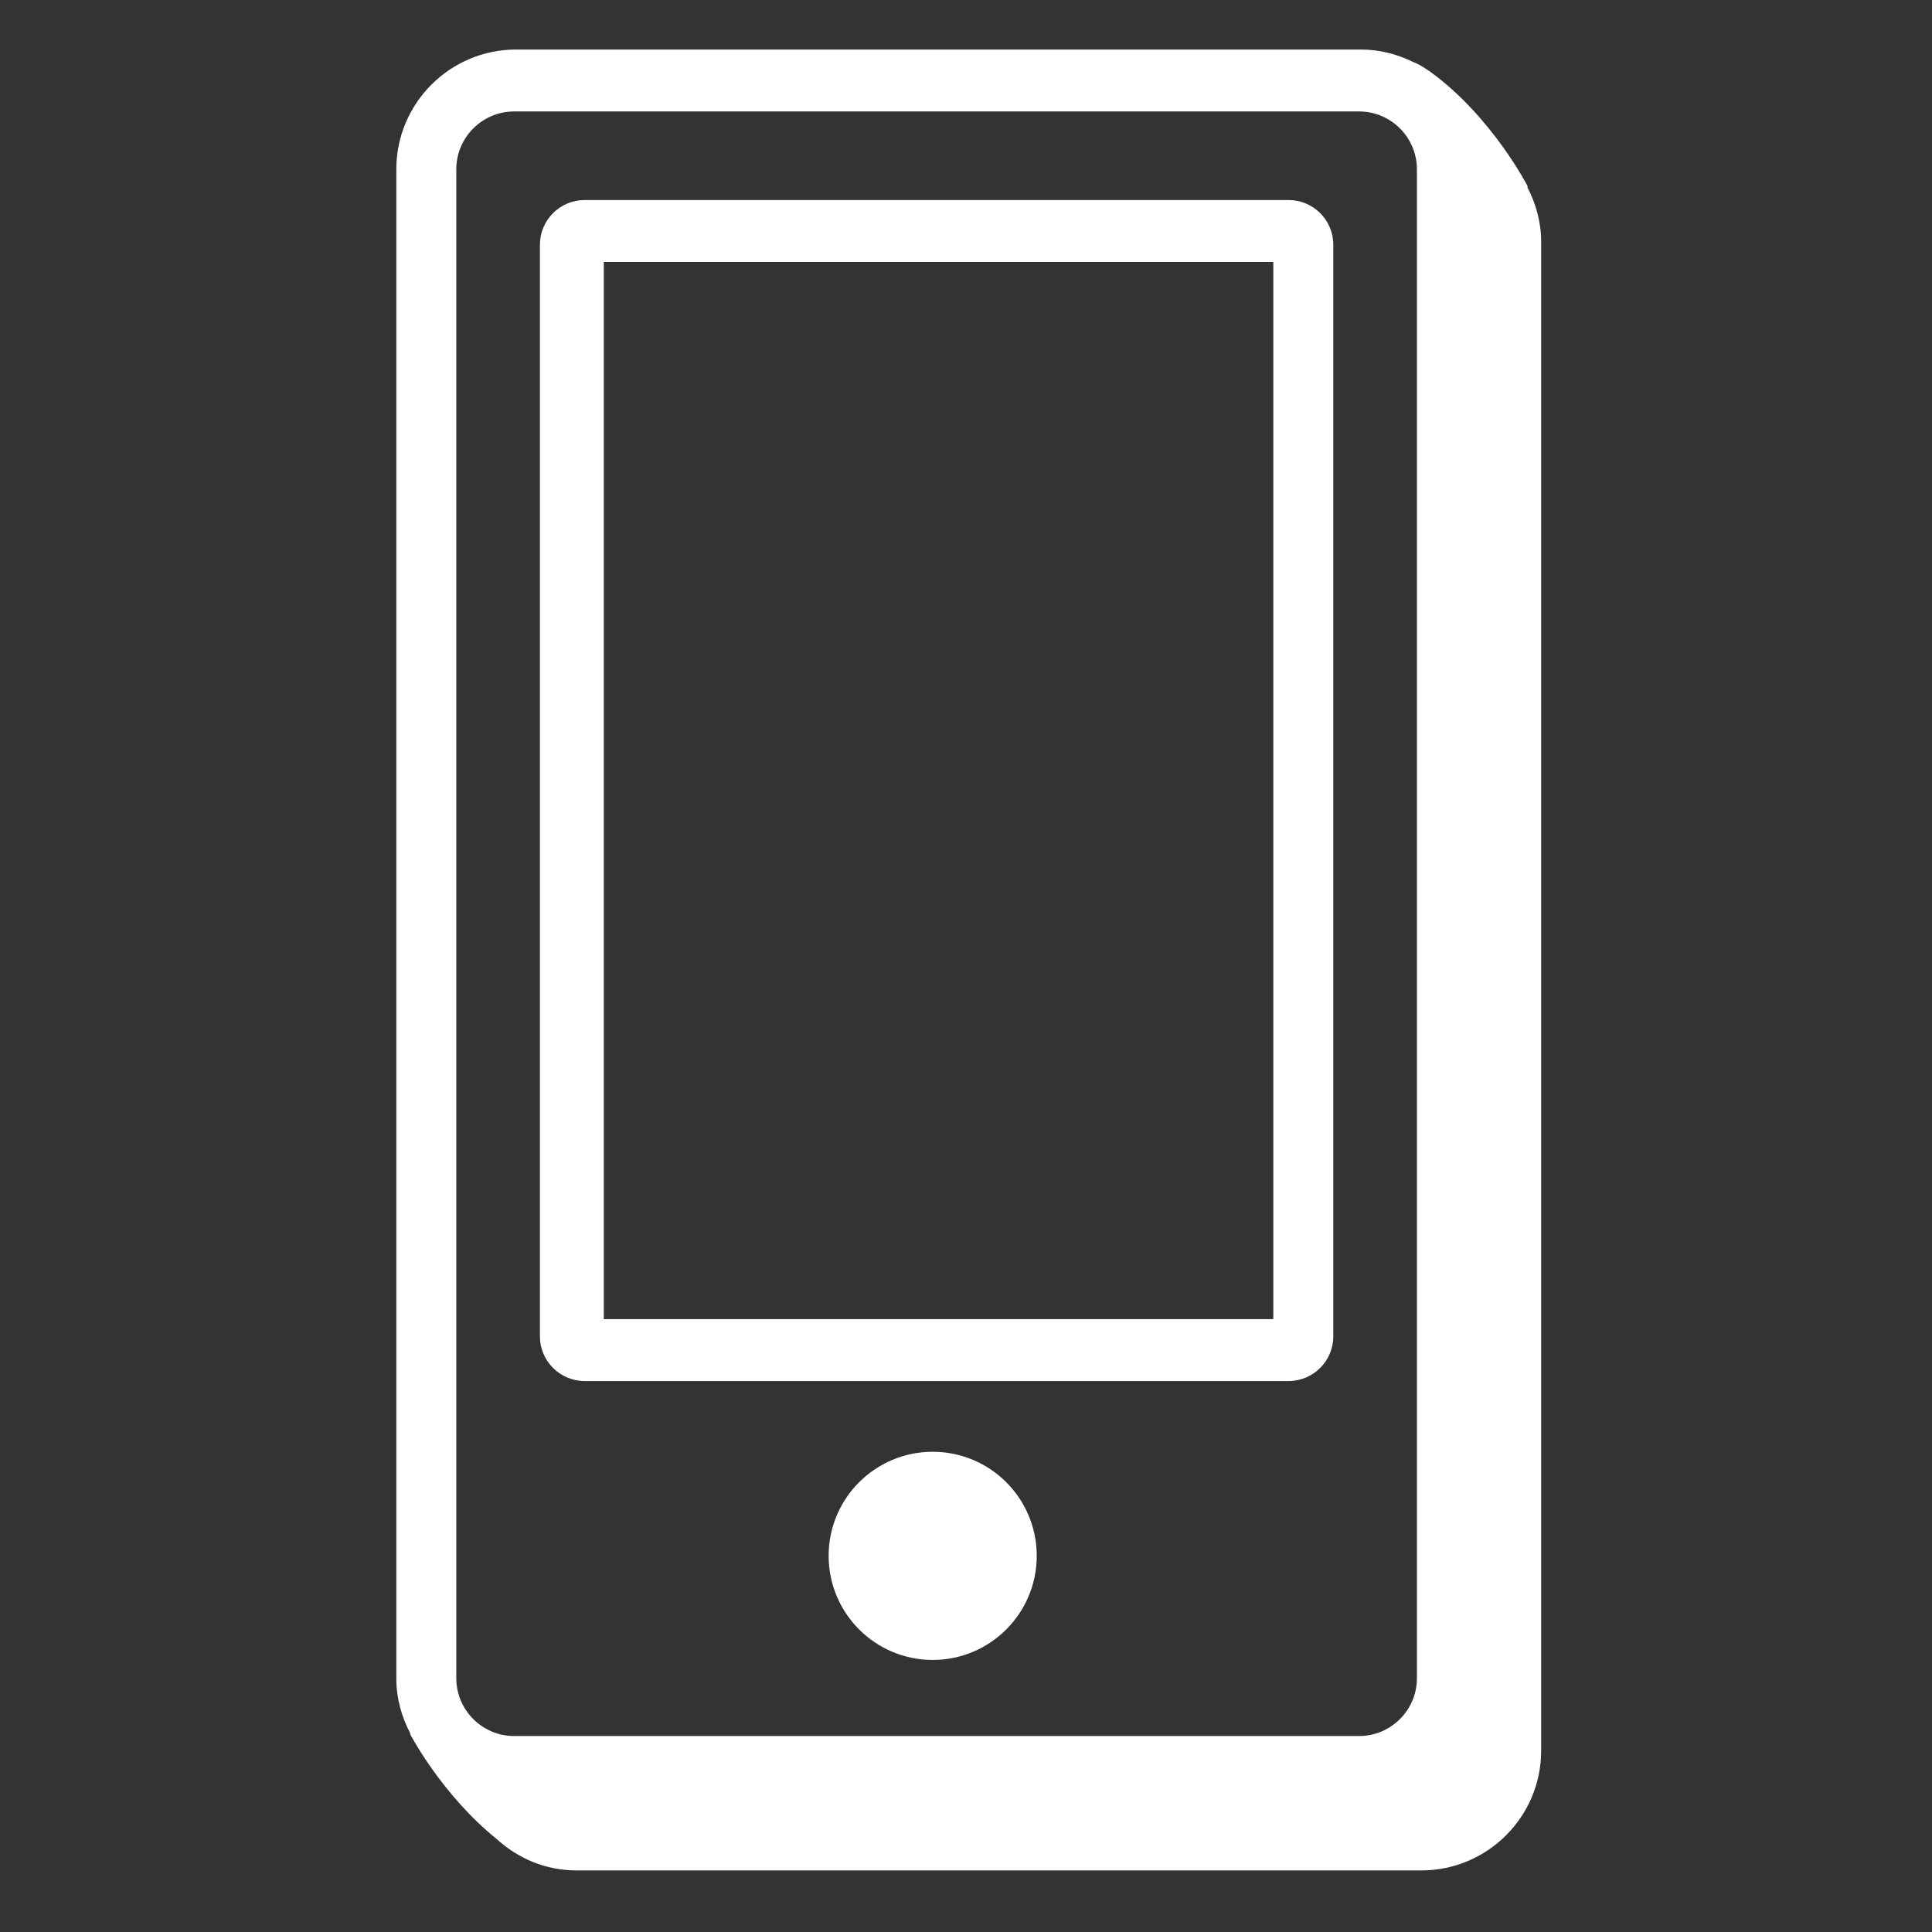 <svg width="78" height="78" viewBox="0 0 78 78" fill="none" xmlns="http://www.w3.org/2000/svg">
<rect x="0" y="0" width="78" height="78" fill="#333333" stroke="none"/>
<path fill-rule="evenodd" clip-rule="evenodd" d="M41.856 62.813C41.856 65.133 39.975 67.016 37.655 67.016C35.335 67.016 33.454 65.133 33.454 62.813C33.454 60.493 35.335 58.612 37.655 58.612C39.975 58.612 41.856 60.493 41.856 62.813Z" fill="white"/>
<path fill-rule="evenodd" clip-rule="evenodd" d="M57.205 67.753C57.205 69.041 56.157 70.088 54.87 70.088H20.757C19.47 70.088 18.422 69.041 18.422 67.753V6.836C18.422 5.548 19.47 4.5 20.757 4.5H54.87C56.157 4.5 57.205 5.548 57.205 6.836V67.753ZM61.658 7.546C61.665 7.544 61.684 7.536 61.684 7.536C61.684 7.536 60.238 4.698 57.713 2.874C57.701 2.865 57.692 2.861 57.681 2.853C57.651 2.832 57.62 2.815 57.59 2.795C57.379 2.652 57.202 2.557 57.058 2.505C56.417 2.192 55.708 2 54.948 2H20.835C18.169 2 16 4.169 16 6.836V67.753C16 68.566 16.214 69.324 16.571 69.993C16.567 69.995 16.552 70.001 16.552 70.001C16.552 70.001 17.827 72.454 20.056 74.249C20.907 75.027 22.027 75.514 23.272 75.514H57.386C60.052 75.514 62.221 73.345 62.221 70.679V9.762C62.221 8.959 62.005 8.213 61.658 7.546Z" fill="white"/>
<path fill-rule="evenodd" clip-rule="evenodd" d="M24.377 53.256H51.407V10.576H24.377V53.256ZM52.024 8.076H23.603C22.608 8.076 21.798 8.886 21.798 9.88V53.952C21.798 54.946 22.608 55.756 23.603 55.756H52.024C53.019 55.756 53.829 54.946 53.829 53.952V9.88C53.829 8.886 53.019 8.076 52.024 8.076Z" fill="white"/>
</svg>
